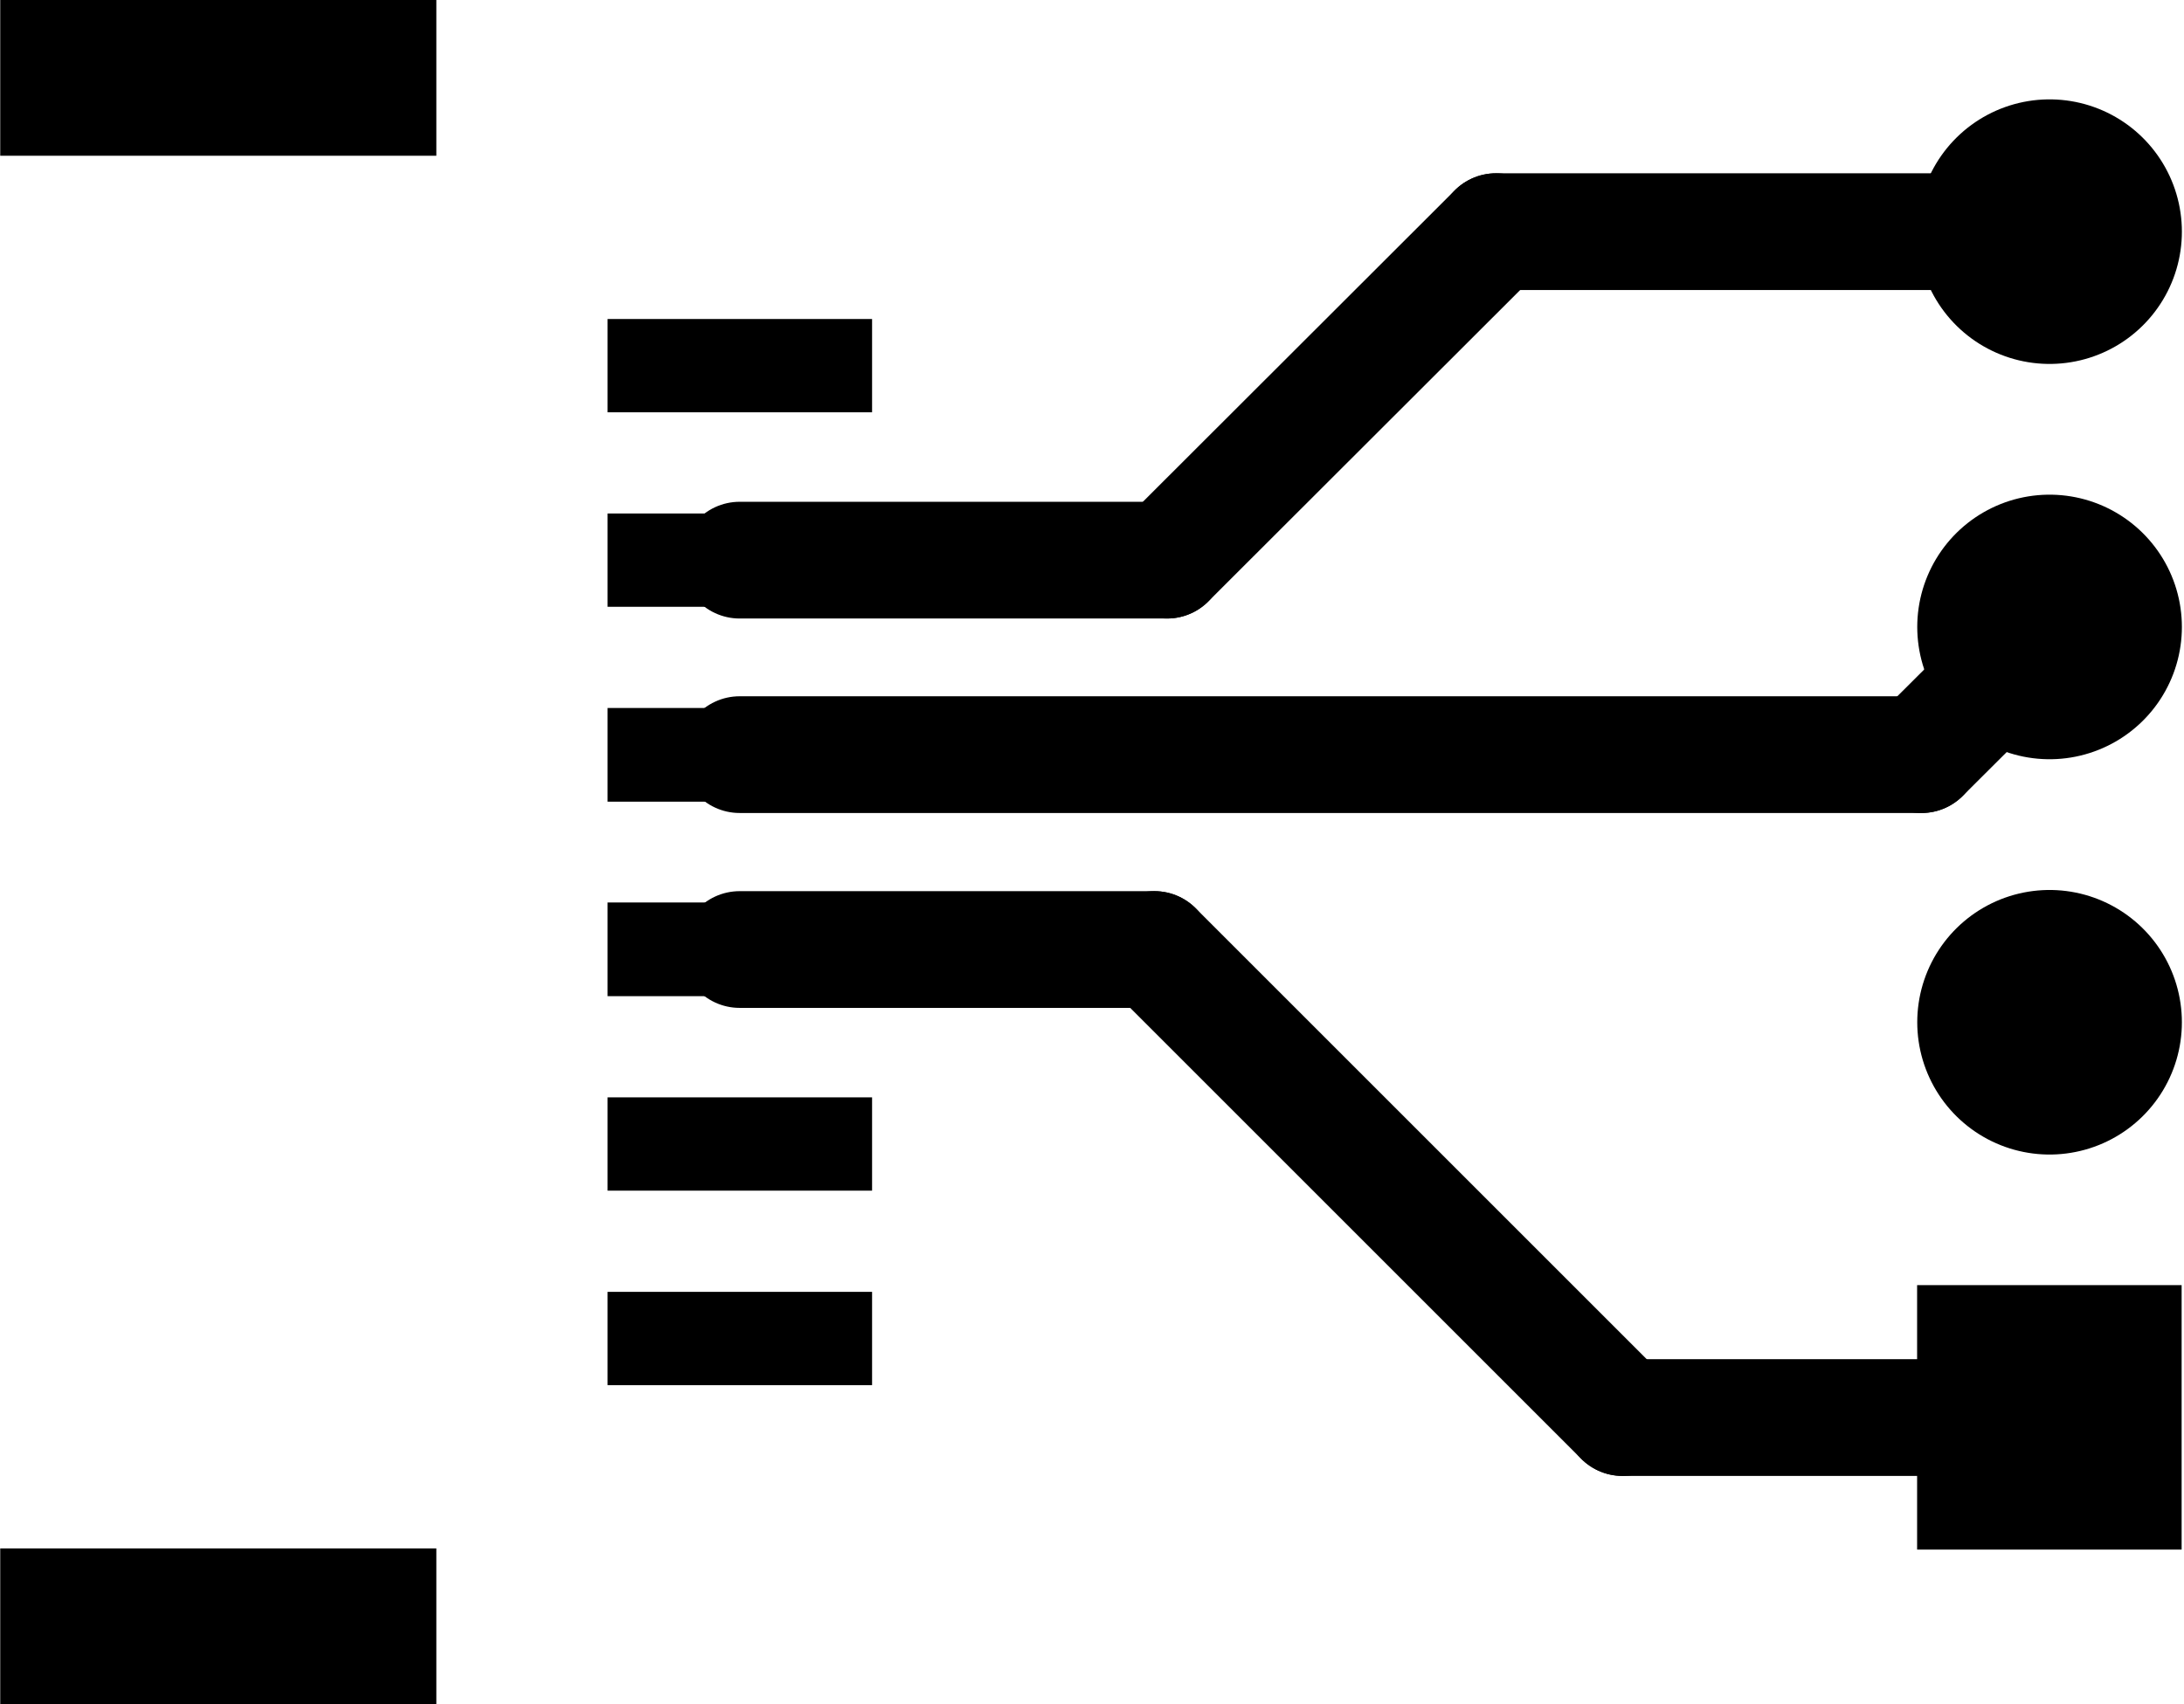 <?xml version="1.0" encoding="UTF-8" standalone="no"?>
<svg
   xmlns:dc="http://purl.org/dc/elements/1.1/"
   xmlns:cc="http://creativecommons.org/ns#"
   xmlns:rdf="http://www.w3.org/1999/02/22-rdf-syntax-ns#"
   xmlns:svg="http://www.w3.org/2000/svg"
   xmlns="http://www.w3.org/2000/svg"
   xmlns:sodipodi="http://sodipodi.sourceforge.net/DTD/sodipodi-0.dtd"
   xmlns:inkscape="http://www.inkscape.org/namespaces/inkscape"
   version="1.1"
   width="1.403cm"
   height="1.095cm"
   viewBox="0 0 5522.411 4311.001"
   id="svg134"
   sodipodi:docname="Audio-F.Cu.svg"
   inkscape:version="0.92.3 (2405546, 2018-03-11)">
  <defs
     id="defs138" />
  <sodipodi:namedview
     pagecolor="#ffffff"
     bordercolor="#666666"
     borderopacity="1"
     objecttolerance="10"
     gridtolerance="10"
     guidetolerance="10"
     inkscape:pageopacity="0"
     inkscape:pageshadow="2"
     inkscape:window-width="1920"
     inkscape:window-height="1057"
     id="namedview136"
     showgrid="false"
     inkscape:zoom="1.5821829"
     inkscape:cx="310.22832"
     inkscape:cy="209.12142"
     inkscape:window-x="-8"
     inkscape:window-y="-8"
     inkscape:window-maximized="1"
     inkscape:current-layer="svg134" />
  <title
     id="title76">SVG Picture created as Audio-F.Cu.svg date 2018/12/30 22:28:53 </title>
  <desc
     id="desc78">Picture generated by PCBNEW </desc>
  <g
     style="fill:#000000;fill-opacity:1;stroke:#000000;stroke-linecap:round;stroke-linejoin:round;stroke-opacity:1"
     transform="translate(-56397,-36974)"
     id="g80" />
  <g
     style="fill:#000000;fill-opacity:0;stroke:#000000;stroke-width:-0;stroke-linecap:round;stroke-linejoin:round;stroke-opacity:1"
     id="g82"
     transform="translate(-56397,-36974)" />
  <g
     style="fill:#000000;fill-opacity:0;stroke:#000000;stroke-width:0;stroke-linecap:round;stroke-linejoin:round;stroke-opacity:1"
     id="g84"
     transform="translate(-56397,-36974)" />
  <g
     style="fill:#000000;fill-opacity:1;stroke:#000000;stroke-width:0;stroke-linecap:round;stroke-linejoin:round;stroke-opacity:1"
     id="g104"
     transform="translate(-56397,-36974)">
    <polyline
       style="fill-rule:evenodd"
       points="58602,40478 57933,40478 57933,40242 58602,40242 58602,40478 "
       id="polyline86" />
    <polyline
       style="fill-rule:evenodd"
       points="58602,39986 57933,39986 57933,39750 58602,39750 58602,39986 "
       id="polyline88" />
    <polyline
       style="fill-rule:evenodd"
       points="58602,39494 57933,39494 57933,39257 58602,39257 58602,39494 "
       id="polyline90" />
    <polyline
       style="fill-rule:evenodd"
       points="58602,39002 57933,39002 57933,38765 58602,38765 58602,39002 "
       id="polyline92" />
    <polyline
       style="fill-rule:evenodd"
       points="58602,38509 57933,38509 57933,38273 58602,38273 58602,38509 "
       id="polyline94" />
    <polyline
       style="fill-rule:evenodd"
       points="58602,38017 57933,38017 57933,37781 58602,37781 58602,38017 "
       id="polyline96" />
    <polyline
       style="fill-rule:evenodd"
       points="57500,41285 56397,41285 56397,40891 57500,40891 57500,41285 "
       id="polyline98" />
    <polyline
       style="fill-rule:evenodd"
       points="57500,37368 56397,37368 56397,36974 57500,36974 57500,37368 "
       id="polyline100" />
    <polyline
       style="fill-rule:evenodd"
       points="61914,40225 61914,40894 61245,40894 61245,40225 61914,40225 "
       id="polyline102" />
  </g>
  <g
     style="fill:#000000;fill-opacity:1;stroke:#000000;stroke-width:669.291;stroke-linecap:round;stroke-linejoin:round;stroke-opacity:1"
     id="g106"
     transform="translate(-56397,-36974)" />
  <g
     style="fill:#000000;fill-opacity:0;stroke:#000000;stroke-width:669.291;stroke-linecap:round;stroke-linejoin:round;stroke-opacity:1"
     id="g114"
     transform="translate(-56397,-36974)">
    <path
       d="m 61580,39560 v 0"
       id="path108"
       inkscape:connector-curvature="0" />
    <path
       d="m 61580,38560 v 0"
       id="path110"
       inkscape:connector-curvature="0" />
    <path
       d="m 61580,37560 v 0"
       id="path112"
       inkscape:connector-curvature="0" />
  </g>
  <g
     style="fill:#000000;fill-opacity:0;stroke:#000000;stroke-width:295.276;stroke-linecap:round;stroke-linejoin:round;stroke-opacity:1"
     id="g132"
     transform="translate(-56397,-36974)">
    <path
       d="m 58267,39376 h 1049"
       id="path116"
       inkscape:connector-curvature="0" />
    <path
       d="m 60500,40560 h 1080"
       id="path118"
       inkscape:connector-curvature="0" />
    <path
       d="m 59316,39376 1184,1184"
       id="path120"
       inkscape:connector-curvature="0" />
    <path
       d="m 61256,38883 324,-323"
       id="path122"
       inkscape:connector-curvature="0" />
    <path
       d="m 58267,38883 h 2989"
       id="path124"
       inkscape:connector-curvature="0" />
    <path
       d="m 58267,38391 h 1081"
       id="path126"
       inkscape:connector-curvature="0" />
    <path
       d="m 60180,37560 h 1400"
       id="path128"
       inkscape:connector-curvature="0" />
    <path
       d="m 59348,38391 832,-831"
       id="path130"
       inkscape:connector-curvature="0" />
  </g>
</svg>

